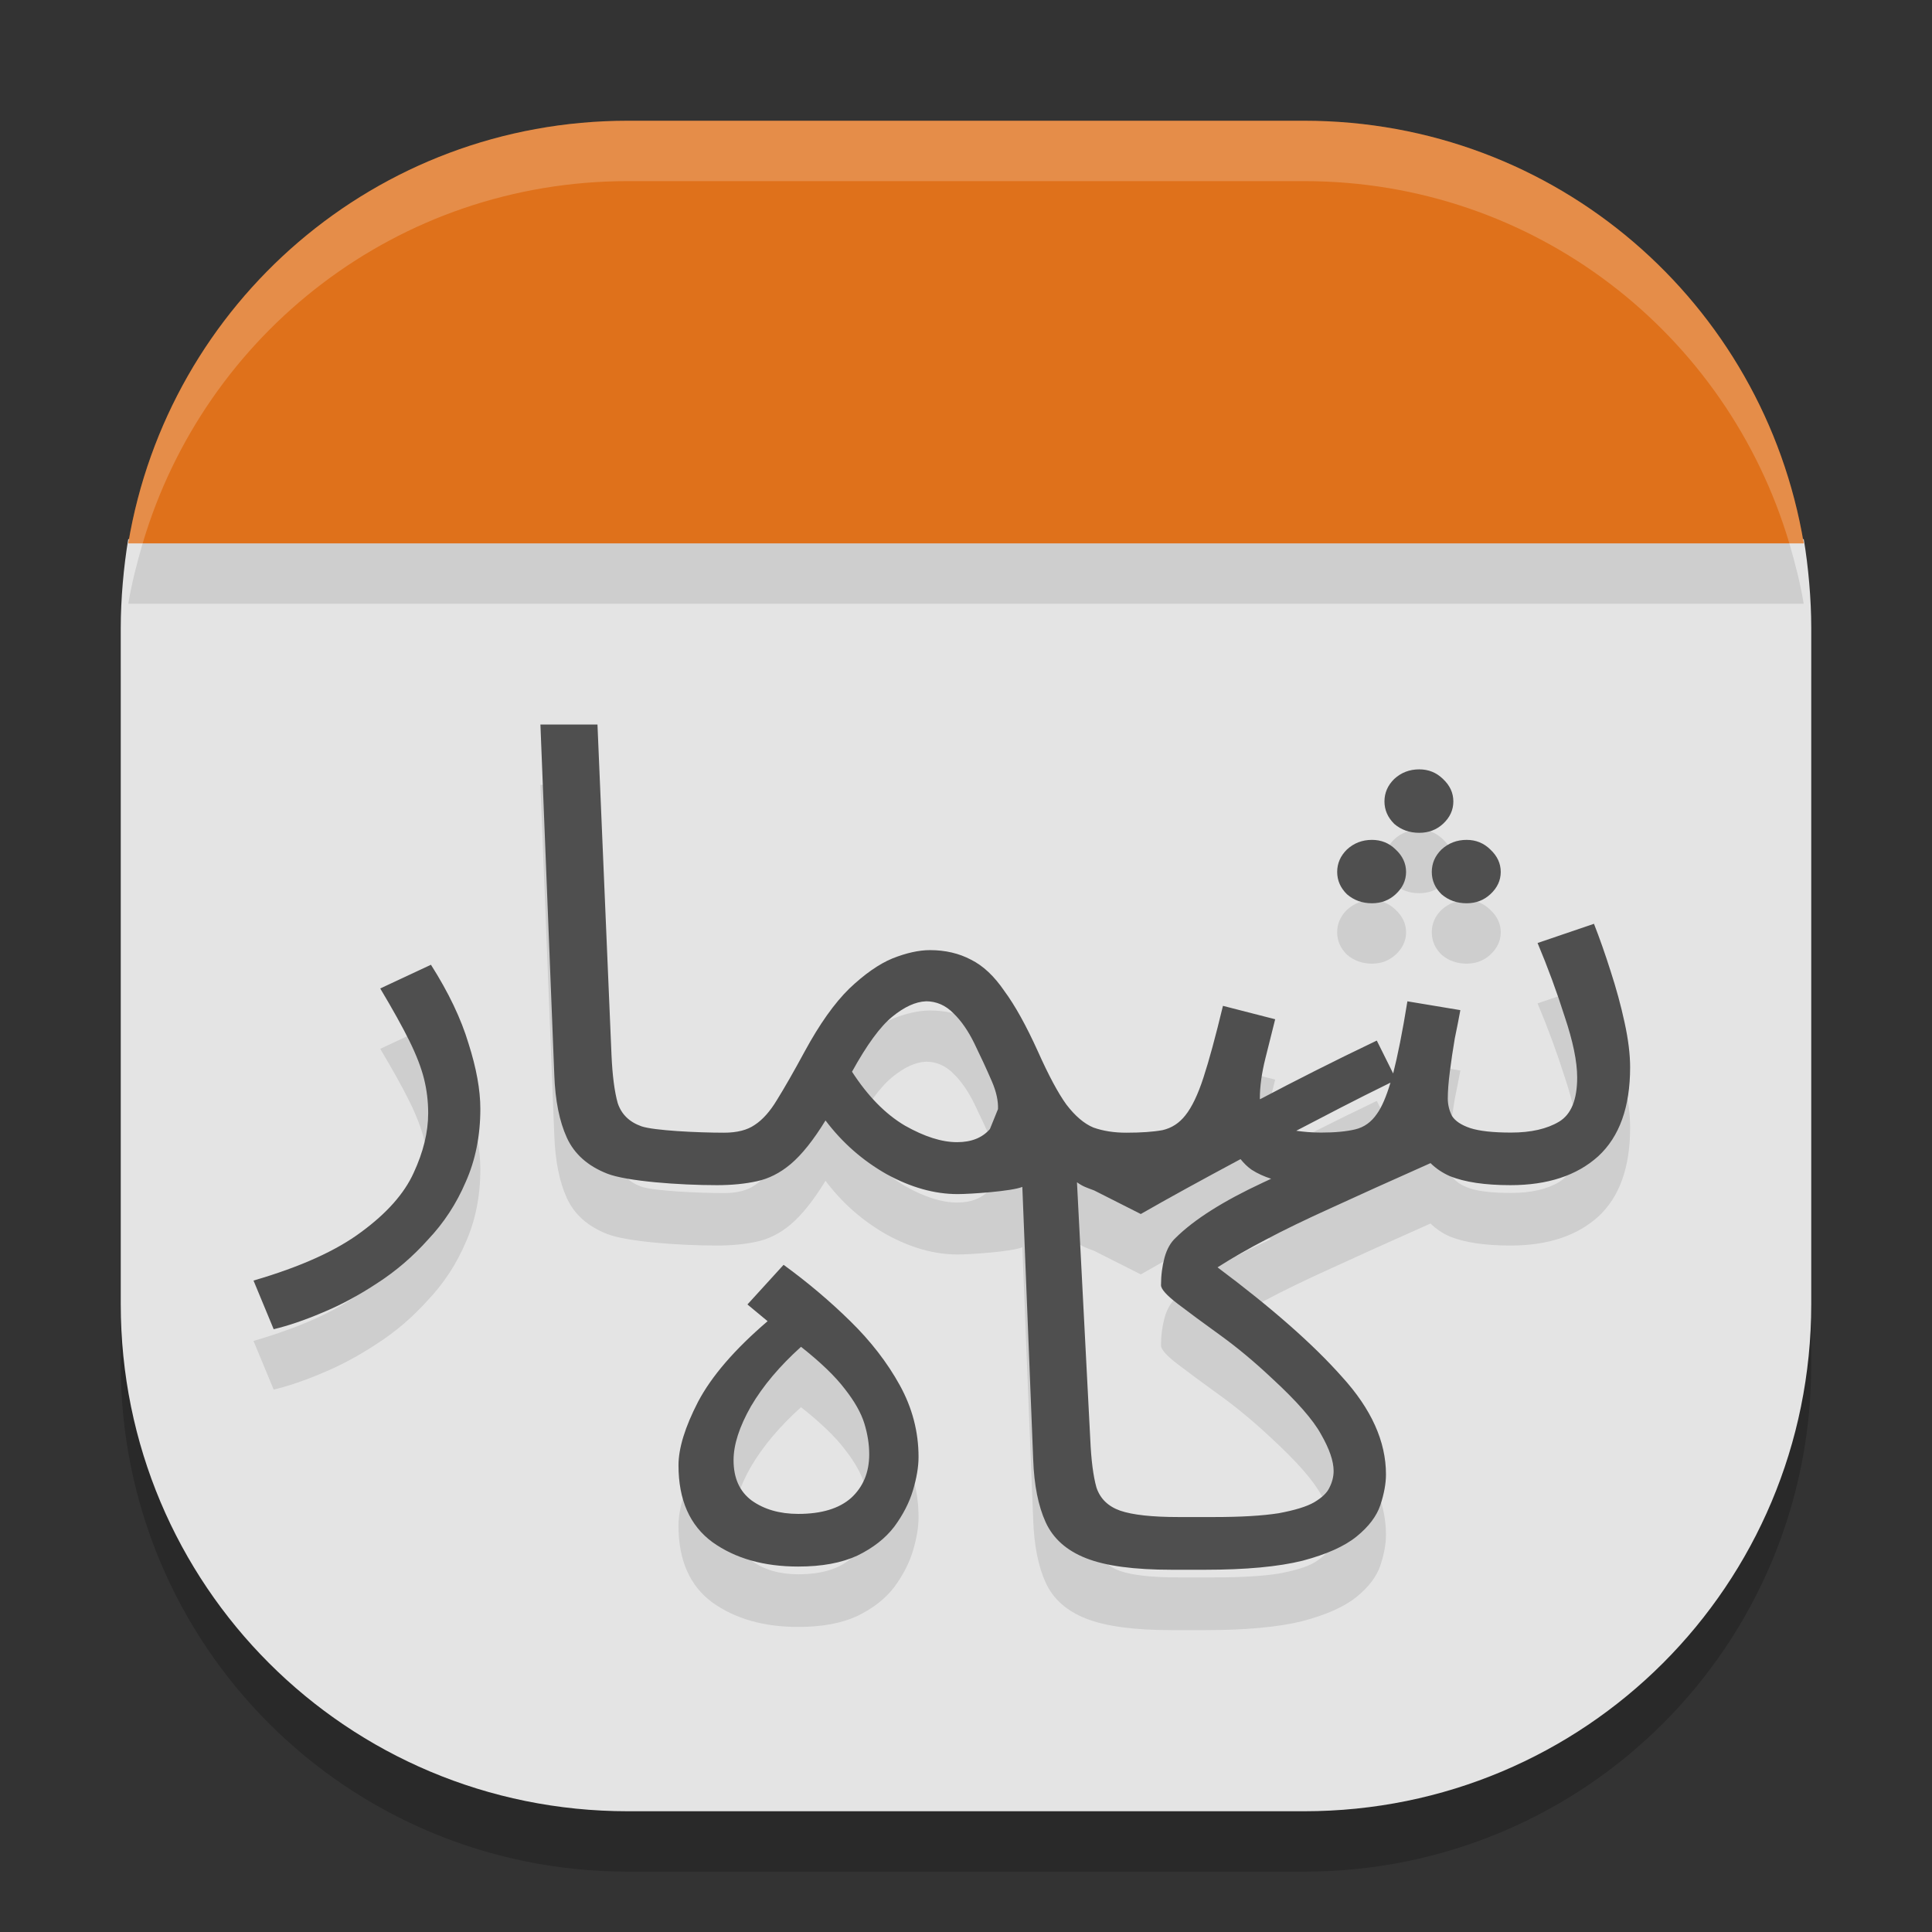 <svg xmlns="http://www.w3.org/2000/svg" width="32" height="32" version="1">
 <rect width="100%" height="100%" fill="#333333" stroke="none"/>
 <path style="opacity:0.2" d="M 2.124,9.93 C 2.048,10.386 2,10.922 2,11.4 V 22.6 C 2,27.254 5.746,31 10.4,31 H 21.6 C 26.254,31 30,27.254 30,22.6 V 11.4 c 0,-0.478 -0.048,-1.014 -0.124,-1.47 z"/>
 <path style="fill:#e4e4e4" d="M 2.124,8.93 C 2.048,9.386 2,9.922 2,10.4 V 21.6 C 2,26.254 5.746,30 10.4,30 H 21.6 C 26.254,30 30,26.254 30,21.6 V 10.4 C 30,9.922 29.952,9.386 29.876,8.93 Z"/>
 <path style="fill:#df711b" d="M 10.4,2 C 6.225,2 2.789,5.019 2.124,9 H 29.876 C 29.211,5.019 25.775,2 21.6,2 Z"/>
 <path style="opacity:0.1" d="m 8.951,13 0.23,5.804 c 0.015,0.424 0.085,0.771 0.208,1.04 0.123,0.269 0.345,0.468 0.668,0.595 0.323,0.127 1.195,0.191 1.817,0.191 0.246,-1e-6 0.466,-0.022 0.658,-0.064 0.2,-0.042 0.388,-0.137 0.565,-0.286 0.184,-0.156 0.376,-0.396 0.576,-0.722 0.277,0.368 0.615,0.665 1.014,0.891 0.4,0.219 0.791,0.329 1.175,0.329 0.204,0 0.892,-0.046 1.071,-0.119 l 0.18,4.515 c 0.015,0.424 0.084,0.771 0.207,1.04 0.123,0.269 0.346,0.468 0.669,0.595 C 18.313,26.937 18.785,27 19.408,27 h 0.549 c 0.676,0 1.215,-0.05 1.615,-0.149 0.4,-0.106 0.699,-0.24 0.899,-0.403 0.2,-0.163 0.33,-0.335 0.392,-0.519 0.061,-0.184 0.093,-0.354 0.093,-0.509 0,-0.545 -0.243,-1.083 -0.727,-1.614 -0.476,-0.538 -1.164,-1.143 -2.063,-1.815 0.246,-0.156 0.51,-0.308 0.795,-0.456 0.292,-0.156 0.657,-0.333 1.095,-0.531 0.425,-0.196 0.982,-0.447 1.638,-0.739 0.089,0.088 0.195,0.16 0.321,0.216 0.246,0.099 0.581,0.149 1.003,0.149 0.615,-10e-7 1.099,-0.159 1.453,-0.478 C 26.824,19.827 27,19.335 27,18.678 c 0,-0.212 -0.03,-0.46 -0.092,-0.743 -0.061,-0.283 -0.139,-0.566 -0.231,-0.849 -0.092,-0.29 -0.184,-0.551 -0.276,-0.785 l -0.934,0.318 c 0.169,0.403 0.319,0.809 0.449,1.219 0.138,0.41 0.207,0.747 0.207,1.008 0,0.368 -0.099,0.611 -0.299,0.732 -0.2,0.12 -0.466,0.181 -0.796,0.181 -0.3,0 -0.526,-0.025 -0.679,-0.075 -0.146,-0.05 -0.246,-0.116 -0.3,-0.201 -0.046,-0.092 -0.069,-0.188 -0.069,-0.287 0,-0.12 0.011,-0.269 0.034,-0.446 0.023,-0.184 0.051,-0.367 0.082,-0.551 0.038,-0.184 0.069,-0.34 0.092,-0.468 L 23.311,17.585 c -0.082,0.508 -0.161,0.901 -0.236,1.195 l -0.271,-0.545 c -0.722,0.345 -1.35,0.664 -1.934,0.972 -6.8e-5,-0.004 -0.003,-0.006 -0.003,-0.01 0,-0.198 0.03,-0.421 0.092,-0.668 0.061,-0.248 0.116,-0.463 0.162,-0.647 l -0.865,-0.222 c -0.123,0.509 -0.23,0.905 -0.323,1.188 -0.092,0.283 -0.192,0.491 -0.3,0.626 -0.1,0.127 -0.225,0.21 -0.379,0.245 -0.154,0.028 -0.354,0.042 -0.6,0.042 -4.77e-4,-1e-6 -7.67e-4,0 -0.001,0 -0.2,0 -0.381,-0.028 -0.542,-0.085 -0.154,-0.064 -0.303,-0.191 -0.449,-0.382 -0.138,-0.191 -0.295,-0.485 -0.472,-0.881 -0.192,-0.424 -0.377,-0.758 -0.554,-0.998 -0.169,-0.248 -0.353,-0.42 -0.552,-0.519 -0.2,-0.106 -0.427,-0.159 -0.68,-0.159 -0.184,0 -0.392,0.046 -0.623,0.138 -0.223,0.092 -0.461,0.259 -0.714,0.499 -0.246,0.241 -0.492,0.587 -0.738,1.04 -0.184,0.34 -0.338,0.608 -0.461,0.806 -0.115,0.191 -0.238,0.328 -0.369,0.413 -0.123,0.085 -0.292,0.128 -0.507,0.128 -0.438,0 -1.16,-0.035 -1.368,-0.106 -0.2,-0.071 -0.33,-0.198 -0.392,-0.382 -0.054,-0.191 -0.089,-0.46 -0.104,-0.806 L 9.896,13 Z M 23.507,13.743 c -0.161,0 -0.299,0.053 -0.414,0.159 -0.108,0.106 -0.162,0.23 -0.162,0.372 0,0.141 0.054,0.265 0.162,0.372 0.115,0.099 0.253,0.148 0.414,0.148 0.154,0 0.285,-0.049 0.393,-0.148 0.115,-0.106 0.172,-0.23 0.172,-0.372 0,-0.141 -0.057,-0.265 -0.172,-0.372 -0.108,-0.106 -0.239,-0.159 -0.393,-0.159 z m -0.783,1.168 c -0.161,0 -0.299,0.053 -0.414,0.159 -0.108,0.106 -0.162,0.23 -0.162,0.372 0,0.141 0.054,0.264 0.162,0.37 0.115,0.099 0.253,0.149 0.414,0.149 0.154,0 0.284,-0.05 0.392,-0.149 0.115,-0.106 0.173,-0.229 0.173,-0.37 0,-0.141 -0.058,-0.265 -0.173,-0.372 -0.108,-0.106 -0.238,-0.159 -0.392,-0.159 z m 1.568,0 c -0.161,0 -0.3,0.053 -0.416,0.159 -0.108,0.106 -0.161,0.23 -0.161,0.372 0,0.141 0.053,0.264 0.161,0.37 0.115,0.099 0.254,0.149 0.416,0.149 0.154,0 0.284,-0.05 0.392,-0.149 0.115,-0.106 0.173,-0.229 0.173,-0.37 0,-0.141 -0.058,-0.265 -0.173,-0.372 -0.108,-0.106 -0.238,-0.159 -0.392,-0.159 z M 7.139,16.979 6.298,17.372 c 0.207,0.347 0.368,0.636 0.483,0.869 0.115,0.233 0.196,0.443 0.242,0.627 0.046,0.184 0.069,0.374 0.069,0.572 0,0.311 -0.08,0.64 -0.241,0.987 -0.154,0.34 -0.442,0.666 -0.865,0.977 -0.415,0.311 -1.01,0.58 -1.787,0.806 l 0.334,0.806 c 0.238,-0.057 0.508,-0.148 0.807,-0.275 0.307,-0.127 0.611,-0.291 0.91,-0.489 0.307,-0.198 0.588,-0.439 0.841,-0.722 0.261,-0.276 0.469,-0.593 0.623,-0.954 0.161,-0.361 0.242,-0.765 0.242,-1.211 0,-0.311 -0.065,-0.671 -0.196,-1.082 -0.123,-0.41 -0.331,-0.846 -0.623,-1.305 z m 8.194,0.605 c 0.177,0 0.33,0.067 0.461,0.201 0.131,0.127 0.245,0.294 0.345,0.499 0.1,0.205 0.197,0.413 0.289,0.626 0.076,0.175 0.107,0.327 0.102,0.46 l -0.134,0.331 c -0.124,0.142 -0.303,0.217 -0.544,0.217 -0.254,0 -0.542,-0.092 -0.865,-0.275 -0.323,-0.191 -0.614,-0.489 -0.875,-0.892 0.246,-0.446 0.468,-0.75 0.668,-0.912 0.2,-0.163 0.385,-0.247 0.554,-0.254 z m 7.698,1.347 c -0.068,0.225 -0.143,0.407 -0.227,0.521 -0.092,0.134 -0.211,0.219 -0.357,0.254 -0.146,0.035 -0.334,0.053 -0.565,0.053 -0.162,0 -0.292,-0.013 -0.412,-0.03 0.488,-0.254 0.948,-0.497 1.561,-0.797 z m -2.482,1.27 c 0.054,0.066 0.113,0.126 0.181,0.173 0.102,0.066 0.211,0.113 0.324,0.15 -0.039,0.018 -0.103,0.048 -0.141,0.066 -0.653,0.304 -1.133,0.608 -1.44,0.912 -0.085,0.078 -0.146,0.187 -0.185,0.329 -0.038,0.141 -0.058,0.293 -0.058,0.456 0,0.064 0.092,0.167 0.276,0.308 0.184,0.141 0.419,0.314 0.703,0.519 0.284,0.205 0.569,0.443 0.854,0.711 0.415,0.382 0.688,0.693 0.819,0.934 0.138,0.241 0.207,0.443 0.207,0.605 0,0.092 -0.023,0.184 -0.069,0.275 -0.038,0.085 -0.123,0.166 -0.254,0.244 -0.123,0.071 -0.319,0.131 -0.588,0.181 -0.269,0.042 -0.627,0.063 -1.072,0.063 h -0.584 c -0.438,0 -0.762,-0.035 -0.969,-0.106 -0.2,-0.071 -0.33,-0.198 -0.392,-0.382 -0.054,-0.191 -0.088,-0.46 -0.103,-0.806 l -0.22,-4.251 c 0.1,0.072 0.16,0.088 0.286,0.136 v 0 l 0.771,0.39 c 0.451,-0.259 1.009,-0.565 1.652,-0.909 z m -7.57,1.748 -0.599,0.657 0.334,0.277 c -0.546,0.467 -0.93,0.913 -1.153,1.337 -0.215,0.417 -0.323,0.767 -0.323,1.05 0,0.573 0.187,0.998 0.564,1.274 0.377,0.269 0.85,0.403 1.419,0.403 0.392,0 0.718,-0.06 0.979,-0.181 0.261,-0.127 0.465,-0.287 0.611,-0.478 0.146,-0.198 0.25,-0.4 0.311,-0.605 0.061,-0.205 0.092,-0.388 0.092,-0.551 0,-0.417 -0.104,-0.814 -0.311,-1.189 -0.207,-0.375 -0.48,-0.728 -0.819,-1.06 -0.338,-0.332 -0.707,-0.644 -1.106,-0.934 z m 0.288,1.358 c 0.323,0.255 0.566,0.488 0.727,0.7 0.161,0.205 0.269,0.396 0.323,0.572 0.054,0.177 0.08,0.347 0.08,0.509 0,0.297 -0.099,0.538 -0.299,0.722 -0.2,0.177 -0.492,0.265 -0.876,0.265 -0.307,0 -0.565,-0.074 -0.772,-0.222 -0.2,-0.149 -0.3,-0.371 -0.3,-0.668 0,-0.255 0.095,-0.553 0.288,-0.892 0.2,-0.34 0.476,-0.667 0.83,-0.986 z"/>
 <path style="fill:#4f4f4f" d="m 8.951,12 0.23,5.804 c 0.015,0.424 0.085,0.771 0.208,1.04 0.123,0.269 0.345,0.468 0.668,0.595 0.323,0.127 1.195,0.191 1.817,0.191 0.246,-1e-6 0.466,-0.022 0.658,-0.064 0.2,-0.042 0.388,-0.137 0.565,-0.286 0.184,-0.156 0.376,-0.396 0.576,-0.722 0.277,0.368 0.615,0.665 1.014,0.891 0.4,0.219 0.791,0.329 1.175,0.329 0.204,0 0.892,-0.046 1.071,-0.119 l 0.18,4.515 c 0.015,0.424 0.084,0.771 0.207,1.04 0.123,0.269 0.346,0.468 0.669,0.595 C 18.313,25.937 18.785,26 19.408,26 h 0.549 c 0.676,0 1.215,-0.05 1.615,-0.149 0.4,-0.106 0.699,-0.24 0.899,-0.403 0.2,-0.163 0.33,-0.335 0.392,-0.519 0.061,-0.184 0.093,-0.354 0.093,-0.509 0,-0.545 -0.243,-1.083 -0.727,-1.614 -0.476,-0.538 -1.164,-1.143 -2.063,-1.815 0.246,-0.156 0.51,-0.308 0.795,-0.456 0.292,-0.156 0.657,-0.333 1.095,-0.531 0.425,-0.196 0.982,-0.447 1.638,-0.739 0.089,0.088 0.195,0.16 0.321,0.216 0.246,0.099 0.581,0.149 1.003,0.149 0.615,-10e-7 1.099,-0.159 1.453,-0.478 C 26.824,18.827 27,18.335 27,17.678 c 0,-0.212 -0.03,-0.46 -0.092,-0.743 -0.061,-0.283 -0.139,-0.566 -0.231,-0.849 -0.092,-0.29 -0.184,-0.551 -0.276,-0.785 l -0.934,0.318 c 0.169,0.403 0.319,0.809 0.449,1.219 0.138,0.41 0.207,0.747 0.207,1.008 0,0.368 -0.099,0.611 -0.299,0.732 -0.2,0.12 -0.466,0.181 -0.796,0.181 -0.3,0 -0.526,-0.025 -0.679,-0.075 -0.146,-0.05 -0.246,-0.116 -0.3,-0.201 -0.046,-0.092 -0.069,-0.188 -0.069,-0.287 0,-0.12 0.011,-0.269 0.034,-0.446 0.023,-0.184 0.051,-0.367 0.082,-0.551 0.038,-0.184 0.069,-0.34 0.092,-0.468 L 23.311,16.585 c -0.082,0.508 -0.161,0.901 -0.236,1.195 l -0.271,-0.545 c -0.722,0.345 -1.35,0.664 -1.934,0.972 -6.8e-5,-0.004 -0.003,-0.006 -0.003,-0.01 0,-0.198 0.03,-0.421 0.092,-0.668 0.061,-0.248 0.116,-0.463 0.162,-0.647 l -0.865,-0.222 c -0.123,0.509 -0.23,0.905 -0.323,1.188 -0.092,0.283 -0.192,0.491 -0.3,0.626 -0.1,0.127 -0.225,0.21 -0.379,0.245 -0.154,0.028 -0.354,0.042 -0.6,0.042 -4.77e-4,-1e-6 -7.67e-4,0 -0.001,0 -0.2,0 -0.381,-0.028 -0.542,-0.085 -0.154,-0.064 -0.303,-0.191 -0.449,-0.382 -0.138,-0.191 -0.295,-0.485 -0.472,-0.881 -0.192,-0.424 -0.377,-0.758 -0.554,-0.998 -0.169,-0.248 -0.353,-0.42 -0.552,-0.519 -0.2,-0.106 -0.427,-0.159 -0.68,-0.159 -0.184,0 -0.392,0.046 -0.623,0.138 -0.223,0.092 -0.461,0.259 -0.714,0.499 -0.246,0.241 -0.492,0.587 -0.738,1.04 -0.184,0.34 -0.338,0.608 -0.461,0.806 -0.115,0.191 -0.238,0.328 -0.369,0.413 -0.123,0.085 -0.292,0.128 -0.507,0.128 -0.438,0 -1.16,-0.035 -1.368,-0.106 -0.2,-0.071 -0.33,-0.198 -0.392,-0.382 -0.054,-0.191 -0.089,-0.46 -0.104,-0.806 L 9.896,12 Z M 23.507,12.743 c -0.161,0 -0.299,0.053 -0.414,0.159 -0.108,0.106 -0.162,0.23 -0.162,0.372 0,0.141 0.054,0.265 0.162,0.372 0.115,0.099 0.253,0.148 0.414,0.148 0.154,0 0.285,-0.049 0.393,-0.148 0.115,-0.106 0.172,-0.23 0.172,-0.372 0,-0.141 -0.057,-0.265 -0.172,-0.372 -0.108,-0.106 -0.239,-0.159 -0.393,-0.159 z m -0.783,1.168 c -0.161,0 -0.299,0.053 -0.414,0.159 -0.108,0.106 -0.162,0.23 -0.162,0.372 0,0.141 0.054,0.264 0.162,0.37 0.115,0.099 0.253,0.149 0.414,0.149 0.154,0 0.284,-0.05 0.392,-0.149 0.115,-0.106 0.173,-0.229 0.173,-0.37 0,-0.141 -0.058,-0.265 -0.173,-0.372 -0.108,-0.106 -0.238,-0.159 -0.392,-0.159 z m 1.568,0 c -0.161,0 -0.3,0.053 -0.416,0.159 -0.108,0.106 -0.161,0.23 -0.161,0.372 0,0.141 0.053,0.264 0.161,0.37 0.115,0.099 0.254,0.149 0.416,0.149 0.154,0 0.284,-0.05 0.392,-0.149 0.115,-0.106 0.173,-0.229 0.173,-0.37 0,-0.141 -0.058,-0.265 -0.173,-0.372 -0.108,-0.106 -0.238,-0.159 -0.392,-0.159 z M 7.139,15.979 6.298,16.372 c 0.207,0.347 0.368,0.636 0.483,0.869 0.115,0.233 0.196,0.443 0.242,0.627 0.046,0.184 0.069,0.374 0.069,0.572 0,0.311 -0.08,0.64 -0.241,0.987 -0.154,0.34 -0.442,0.666 -0.865,0.977 -0.415,0.311 -1.01,0.58 -1.787,0.806 l 0.334,0.806 c 0.238,-0.057 0.508,-0.148 0.807,-0.275 0.307,-0.127 0.611,-0.291 0.91,-0.489 0.307,-0.198 0.588,-0.439 0.841,-0.722 0.261,-0.276 0.469,-0.593 0.623,-0.954 0.161,-0.361 0.242,-0.765 0.242,-1.211 0,-0.311 -0.065,-0.671 -0.196,-1.082 -0.123,-0.41 -0.331,-0.846 -0.623,-1.305 z m 8.194,0.605 c 0.177,0 0.33,0.067 0.461,0.201 0.131,0.127 0.245,0.294 0.345,0.499 0.1,0.205 0.197,0.413 0.289,0.626 0.076,0.175 0.107,0.327 0.102,0.46 l -0.134,0.331 c -0.124,0.142 -0.303,0.217 -0.544,0.217 -0.254,0 -0.542,-0.092 -0.865,-0.275 -0.323,-0.191 -0.614,-0.489 -0.875,-0.892 0.246,-0.446 0.468,-0.75 0.668,-0.912 0.2,-0.163 0.385,-0.247 0.554,-0.254 z m 7.698,1.347 c -0.068,0.225 -0.143,0.407 -0.227,0.521 -0.092,0.134 -0.211,0.219 -0.357,0.254 -0.146,0.035 -0.334,0.053 -0.565,0.053 -0.162,0 -0.292,-0.013 -0.412,-0.03 0.488,-0.254 0.948,-0.497 1.561,-0.797 z m -2.482,1.27 c 0.054,0.066 0.113,0.126 0.181,0.173 0.102,0.066 0.211,0.113 0.324,0.15 -0.039,0.018 -0.103,0.048 -0.141,0.066 -0.653,0.304 -1.133,0.608 -1.44,0.912 -0.085,0.078 -0.146,0.187 -0.185,0.329 -0.038,0.141 -0.058,0.293 -0.058,0.456 0,0.064 0.092,0.167 0.276,0.308 0.184,0.141 0.419,0.314 0.703,0.519 0.284,0.205 0.569,0.443 0.854,0.711 0.415,0.382 0.688,0.693 0.819,0.934 0.138,0.241 0.207,0.443 0.207,0.605 0,0.092 -0.023,0.184 -0.069,0.275 -0.038,0.085 -0.123,0.166 -0.254,0.244 -0.123,0.071 -0.319,0.131 -0.588,0.181 -0.269,0.042 -0.627,0.063 -1.072,0.063 h -0.584 c -0.438,0 -0.762,-0.035 -0.969,-0.106 -0.2,-0.071 -0.33,-0.198 -0.392,-0.382 -0.054,-0.191 -0.088,-0.46 -0.103,-0.806 l -0.22,-4.251 c 0.1,0.072 0.16,0.088 0.286,0.136 v 0 l 0.771,0.39 c 0.451,-0.259 1.009,-0.565 1.652,-0.909 z m -7.57,1.748 -0.599,0.657 0.334,0.277 c -0.546,0.467 -0.93,0.913 -1.153,1.337 -0.215,0.417 -0.323,0.767 -0.323,1.05 0,0.573 0.187,0.998 0.564,1.274 0.377,0.269 0.85,0.403 1.419,0.403 0.392,0 0.718,-0.06 0.979,-0.181 0.261,-0.127 0.465,-0.287 0.611,-0.478 0.146,-0.198 0.25,-0.4 0.311,-0.605 0.061,-0.205 0.092,-0.388 0.092,-0.551 0,-0.417 -0.104,-0.814 -0.311,-1.189 -0.207,-0.375 -0.48,-0.728 -0.819,-1.06 -0.338,-0.332 -0.707,-0.644 -1.106,-0.934 z m 0.288,1.358 c 0.323,0.255 0.566,0.488 0.727,0.7 0.161,0.205 0.269,0.396 0.323,0.572 0.054,0.177 0.08,0.347 0.08,0.509 0,0.297 -0.099,0.538 -0.299,0.722 -0.2,0.177 -0.492,0.265 -0.876,0.265 -0.307,0 -0.565,-0.074 -0.772,-0.222 -0.2,-0.149 -0.3,-0.371 -0.3,-0.668 0,-0.255 0.095,-0.553 0.288,-0.892 0.2,-0.34 0.476,-0.667 0.83,-0.986 z"/>
 <path style="opacity:0.1" d="M 2.363 9 C 2.267 9.327 2.182 9.658 2.125 10 L 29.875 10 C 29.818 9.658 29.733 9.327 29.637 9 L 2.363 9 z"/>
 <path style="opacity:0.2;fill:#ffffff" d="M 10.4 2 C 6.225 2 2.789 5.019 2.125 9 L 2.363 9 C 3.392 5.526 6.584 3 10.4 3 L 21.6 3 C 25.416 3 28.608 5.526 29.637 9 L 29.875 9 C 29.211 5.019 25.775 2 21.6 2 L 10.4 2 z"/>
</svg>
